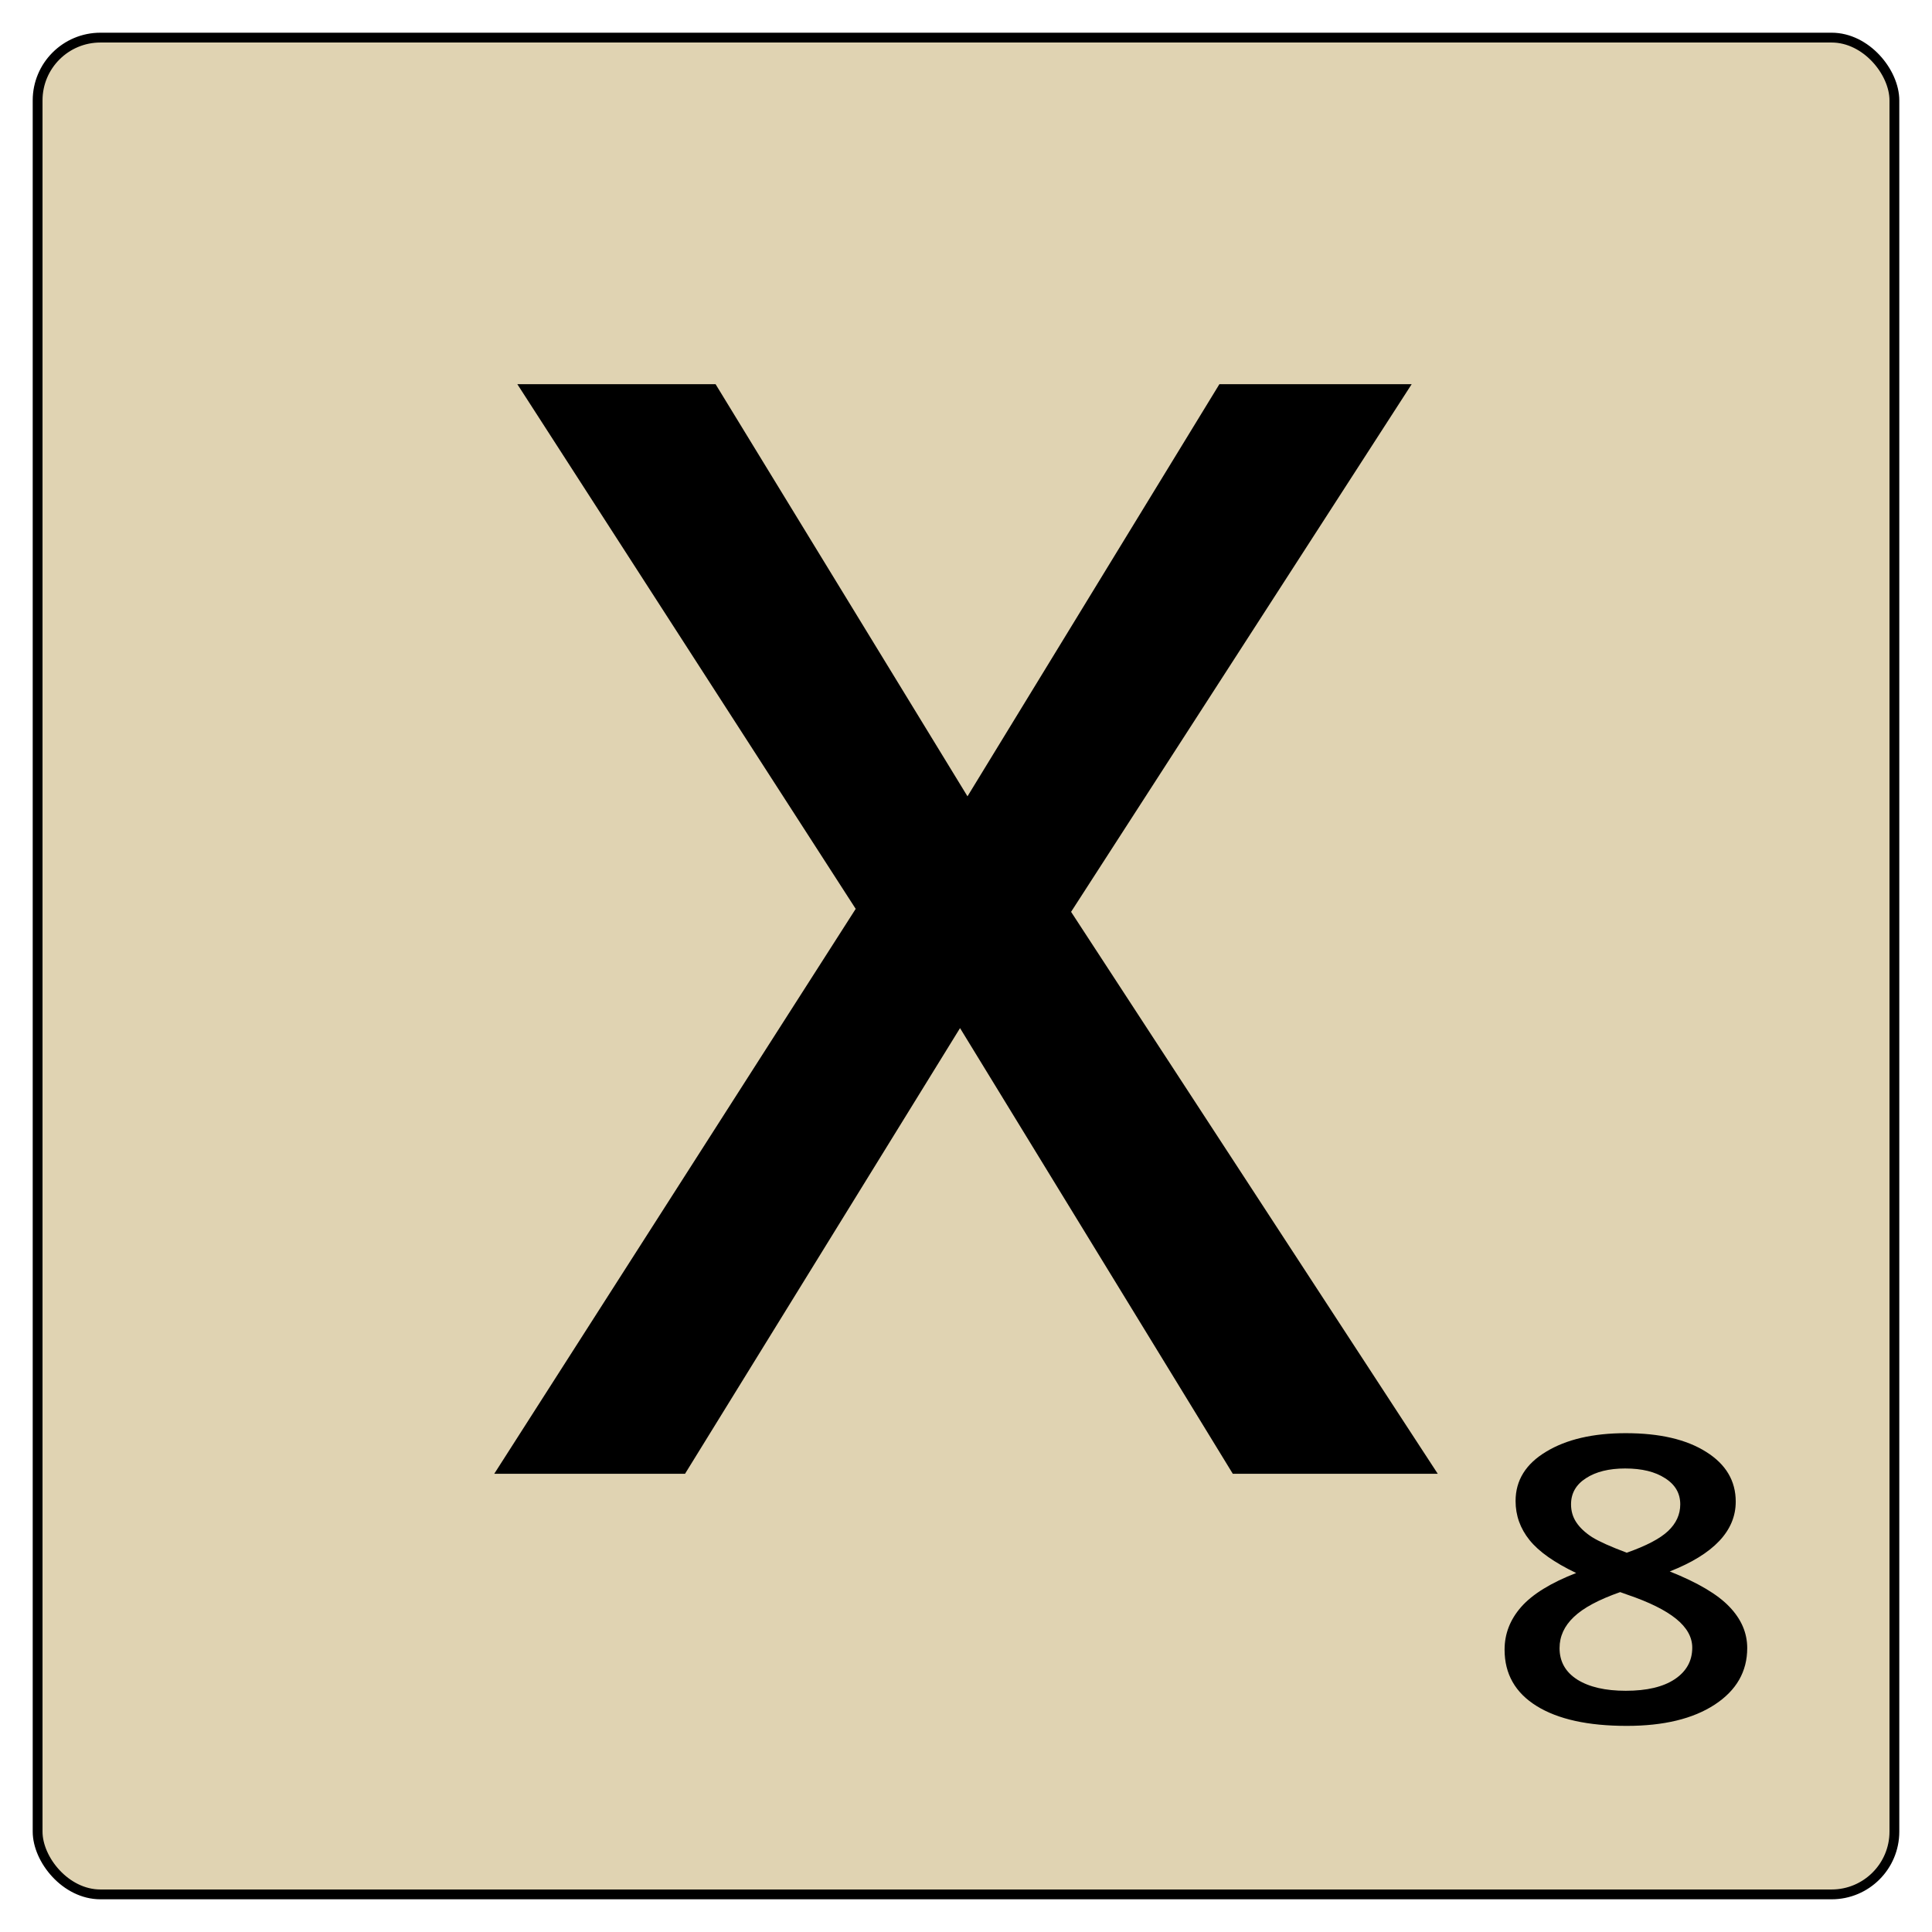 <?xml version="1.0" encoding="UTF-8" standalone="no"?>
<!-- Created with Inkscape (http://www.inkscape.org/) -->

<svg
   xmlns:dc="http://purl.org/dc/elements/1.1/"
   xmlns:cc="http://creativecommons.org/ns#"
   xmlns:rdf="http://www.w3.org/1999/02/22-rdf-syntax-ns#"
   xmlns:svg="http://www.w3.org/2000/svg"
   xmlns="http://www.w3.org/2000/svg"
   xmlns:sodipodi="http://sodipodi.sourceforge.net/DTD/sodipodi-0.dtd"
   xmlns:inkscape="http://www.inkscape.org/namespaces/inkscape"
   width="295.353"
   height="295.353"
   viewBox="0 0 295.353 295.353"
   version="1.1"
   id="svg2216"
   inkscape:version="0.92.3 (2405546, 2018-03-11)"
   sodipodi:docname="scrabble-letter-X.svg">
  <defs
     id="defs2210" />
  <sodipodi:namedview
     id="base"
     pagecolor="#ffffff"
     bordercolor="#666666"
     borderopacity="1.0"
     inkscape:pageopacity="0.0"
     inkscape:pageshadow="2"
     inkscape:zoom="0.98994949"
     inkscape:cx="222.59338"
     inkscape:cy="133.08401"
     inkscape:document-units="px"
     inkscape:current-layer="layer1"
     showgrid="false"
     units="px"
     inkscape:window-width="1280"
     inkscape:window-height="737"
     inkscape:window-x="-8"
     inkscape:window-y="-8"
     inkscape:window-maximized="1"
     fit-margin-top="5"
     fit-margin-left="5"
     fit-margin-bottom="5"
     fit-margin-right="5"
     inkscape:showpageshadow="false" />
  <g
     inkscape:label="Layer 1"
     inkscape:groupmode="layer"
     id="layer1"
     transform="translate(85.792,-28.03)">
    <g
       id="g822">
      <rect
         ry="9.598"
         rx="9.598"
         y="33.78"
         x="-80.042"
         height="283.853"
         width="283.853"
         id="rect842"
         style="opacity:1;fill:#e0d3b2;fill-opacity:1;stroke:#000000;stroke-width:1.5;stroke-linecap:round;stroke-linejoin:round;stroke-miterlimit:4;stroke-dasharray:none;stroke-dashoffset:0;stroke-opacity:1;paint-order:stroke fill markers" />
      <g
         transform="translate(0,-6)"
         id="text828"
         style="font-style:normal;font-variant:normal;font-weight:bold;font-stretch:normal;font-size:76.533px;line-height:1.25;font-family:'Open Sans';-inkscape-font-specification:'Open Sans, Bold';font-variant-ligatures:normal;font-variant-caps:normal;font-variant-numeric:normal;font-feature-settings:normal;text-align:start;letter-spacing:0px;word-spacing:0px;writing-mode:lr-tb;text-anchor:start;fill:#000000;fill-opacity:1;stroke:none"
         aria-label="X">
        <path
           inkscape:connector-curvature="0"
           id="path817"
           style="font-style:normal;font-variant:normal;font-weight:600;font-stretch:normal;font-size:233.333px;font-family:'Open Sans';-inkscape-font-specification:'Open Sans Semi-Bold'"
           d="M 134.003,259.333 H 102.672 L 60.973,191.201 18.932,259.333 H -10.235 L 45.022,172.972 -6.703,92.764 H 23.603 L 62.112,155.768 100.621,92.764 h 29.395 L 77.949,173.428 Z" />
      </g>
      <g
         id="text836"
         style="font-style:normal;font-variant:normal;font-weight:bold;font-stretch:normal;font-size:68.368px;line-height:1.25;font-family:'Open Sans';-inkscape-font-specification:'Open Sans, Bold';font-variant-ligatures:normal;font-variant-caps:normal;font-variant-numeric:normal;font-feature-settings:normal;text-align:start;letter-spacing:0px;word-spacing:0px;writing-mode:lr-tb;text-anchor:start;fill:#000000;fill-opacity:1;stroke:none;stroke-width:0.893"
         transform="matrix(1.119,0,0,0.893,0,-6)"
         aria-label="8">
        <path
           inkscape:connector-curvature="0"
           id="path820"
           style="font-style:normal;font-variant:normal;font-weight:600;font-stretch:normal;font-family:'Open Sans';-inkscape-font-specification:'Open Sans Semi-Bold';stroke-width:0.893"
           d="m 145.44,283.456 q 6.944,0 10.983,3.205 4.039,3.171 4.039,8.513 0,7.511 -9.013,11.951 5.742,2.871 8.145,6.042 2.437,3.171 2.437,7.077 0,6.042 -4.44,9.681 -4.44,3.639 -12.018,3.639 -7.945,0 -12.318,-3.405 -4.373,-3.405 -4.373,-9.648 0,-4.073 2.27,-7.311 2.303,-3.272 7.511,-5.809 -4.473,-2.671 -6.376,-5.642 -1.903,-2.971 -1.903,-6.677 0,-5.308 4.173,-8.446 4.173,-3.171 10.883,-3.171 z m -9.047,36.788 q 0,3.472 2.437,5.408 2.437,1.903 6.61,1.903 4.306,0 6.677,-1.97 2.404,-2.003 2.404,-5.408 0,-2.704 -2.203,-4.941 -2.203,-2.237 -6.677,-4.139 l -0.968,-0.434 q -4.407,1.936 -6.343,4.273 -1.936,2.303 -1.936,5.308 z m 8.98,-30.746 q -3.338,0 -5.375,1.669 -2.036,1.636 -2.036,4.473 0,1.736 0.734,3.105 0.734,1.369 2.136,2.504 1.402,1.102 4.74,2.671 4.006,-1.769 5.642,-3.705 1.669,-1.97 1.669,-4.573 0,-2.838 -2.07,-4.473 -2.036,-1.669 -5.441,-1.669 z" />
      </g>
    </g>
  </g>
</svg>
